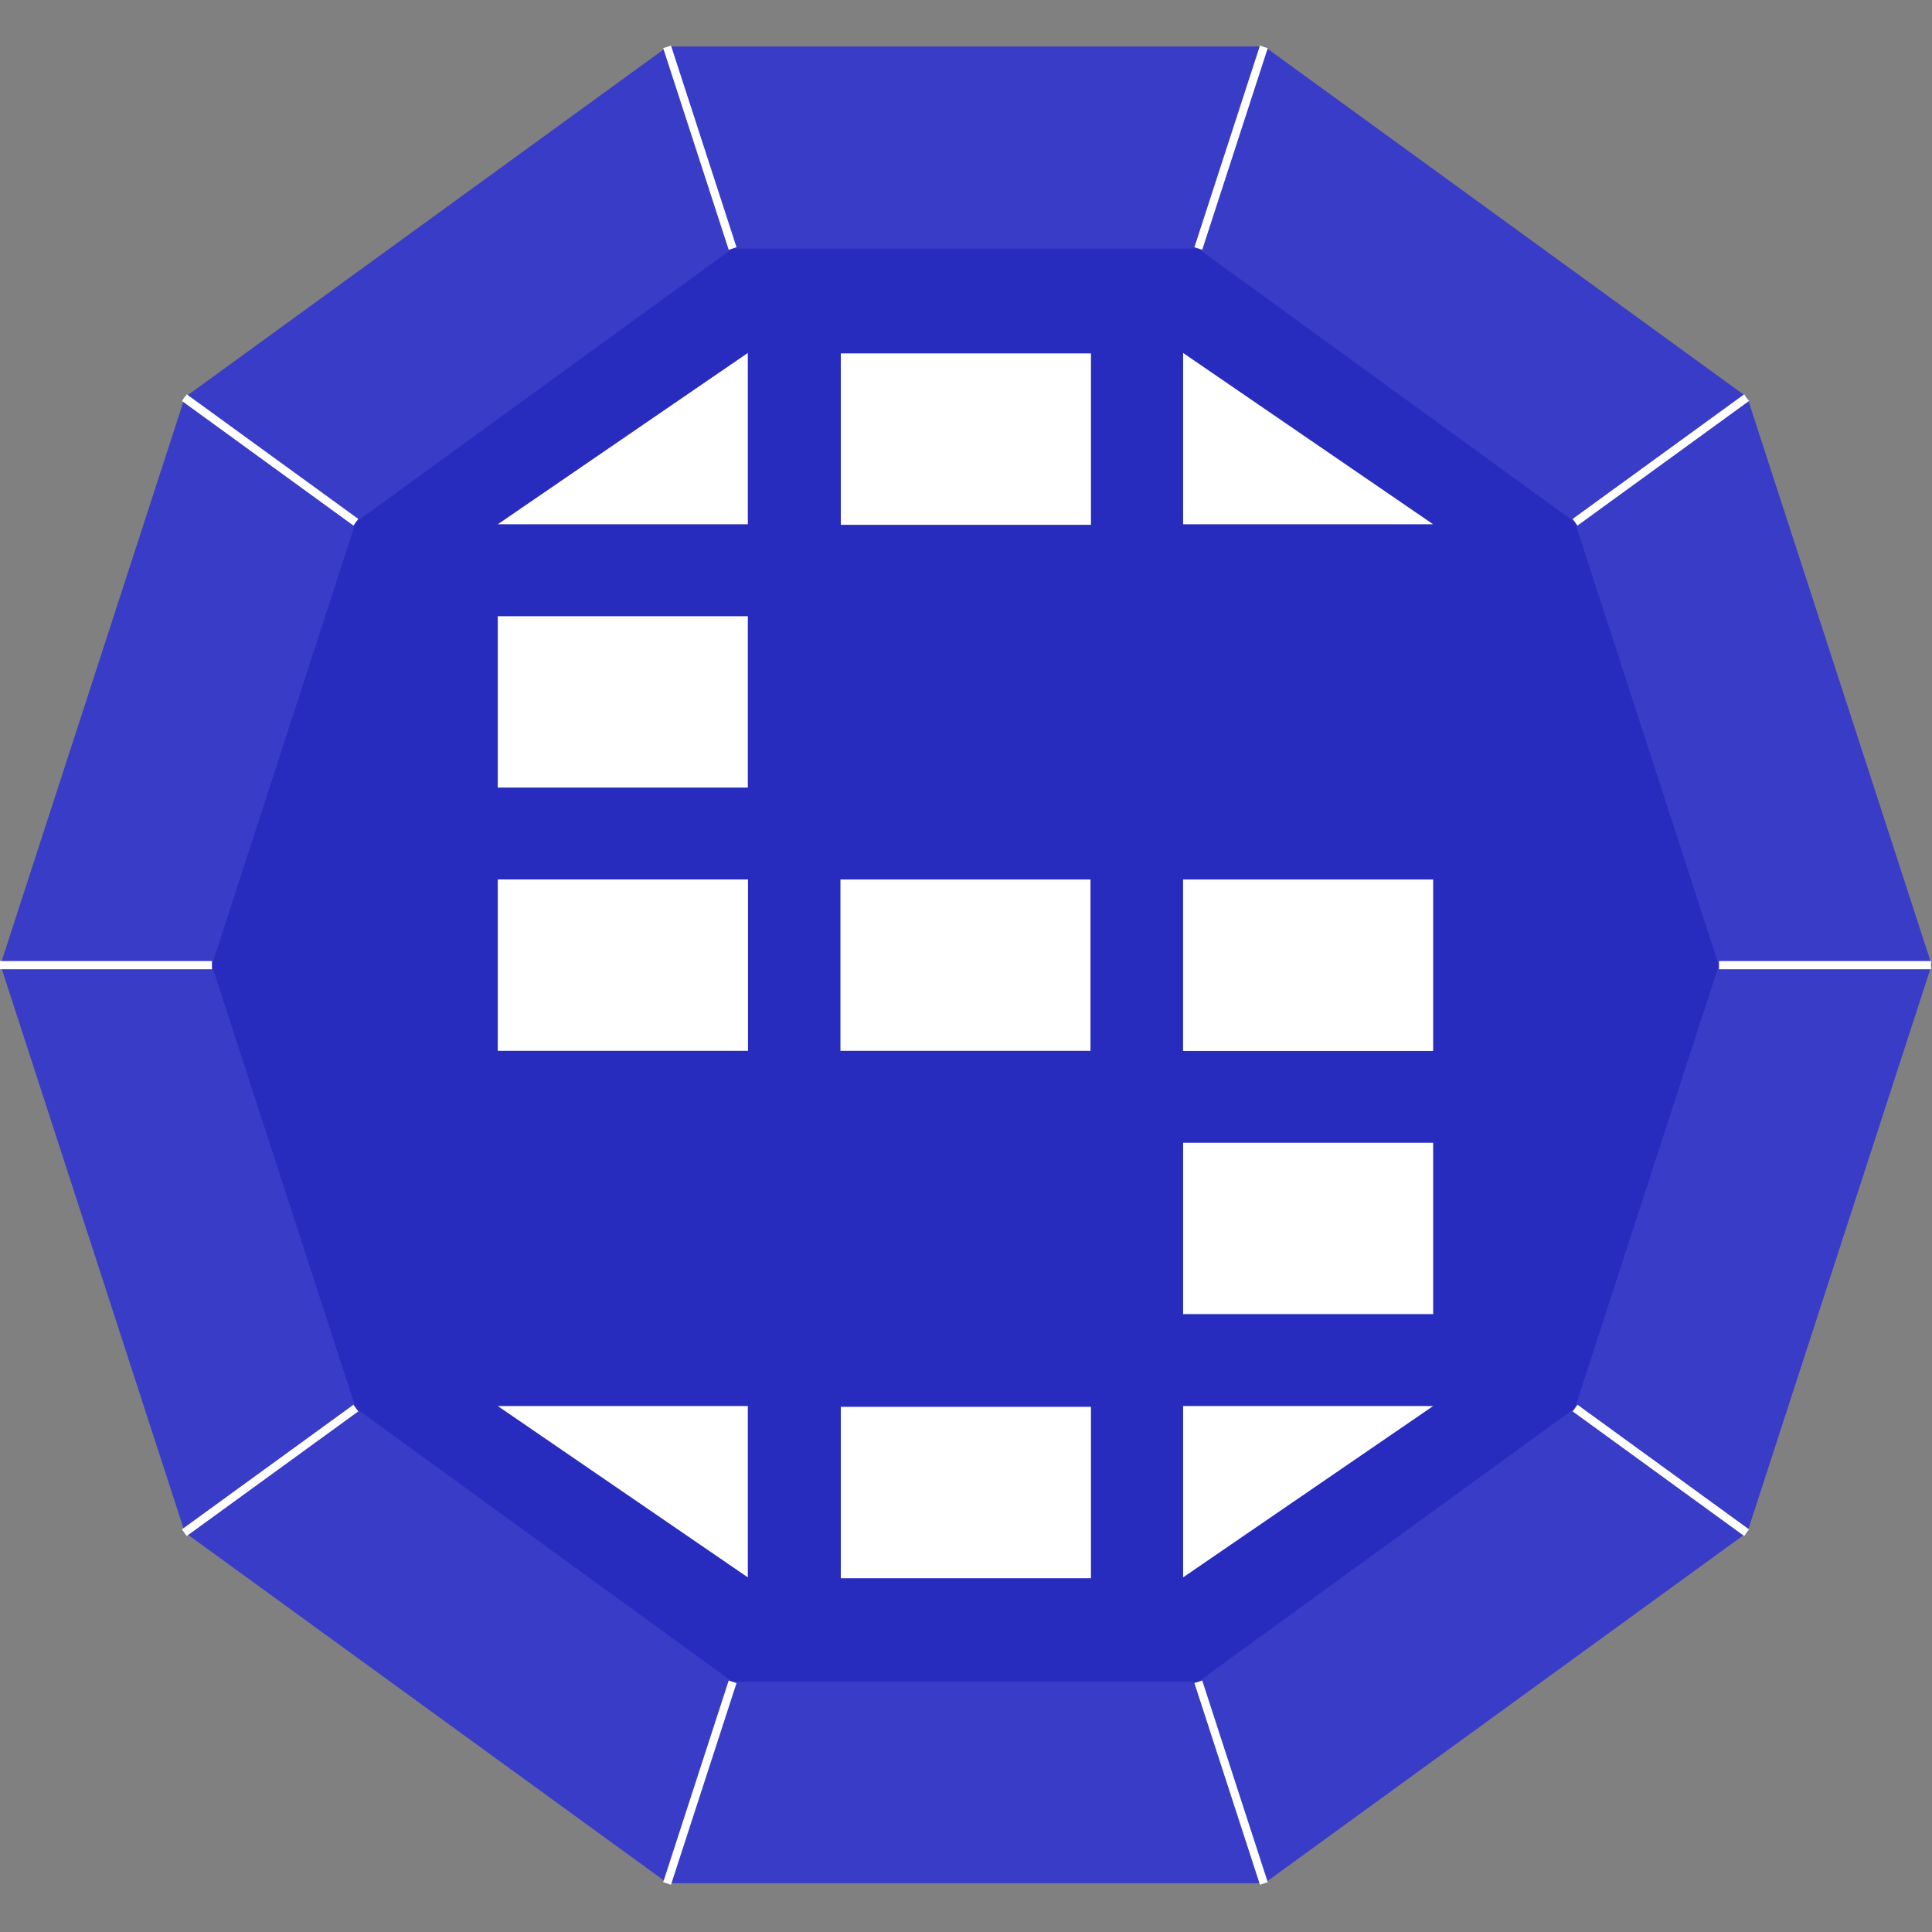 <?xml version="1.0" encoding="UTF-8" standalone="no"?>
<!-- Created with Inkscape (http://www.inkscape.org/) -->

<svg
   width="160mm"
   height="160mm"
   viewBox="0 0 160 160"
   version="1.1"
   id="svg5"
   inkscape:version="1.2.2 (b0a8486541, 2022-12-01)"
   sodipodi:docname="dcscope_icon.svg"
   xmlns:inkscape="http://www.inkscape.org/namespaces/inkscape"
   xmlns:sodipodi="http://sodipodi.sourceforge.net/DTD/sodipodi-0.dtd"
   xmlns="http://www.w3.org/2000/svg"
   xmlns:svg="http://www.w3.org/2000/svg">
  <rect x="0" y="0" width="160" height="160" fill="#808080" stroke="none"/>
  <sodipodi:namedview
     id="namedview7"
     pagecolor="#ffffff"
     bordercolor="#000000"
     borderopacity="0.25"
     inkscape:showpageshadow="2"
     inkscape:pageopacity="0.0"
     inkscape:pagecheckerboard="0"
     inkscape:deskcolor="#d1d1d1"
     inkscape:document-units="mm"
     showgrid="false"
     inkscape:zoom="0.53606888"
     inkscape:cx="-117.52221"
     inkscape:cy="360.96108"
     inkscape:window-width="1876"
     inkscape:window-height="1032"
     inkscape:window-x="44"
     inkscape:window-y="20"
     inkscape:window-maximized="1"
     inkscape:current-layer="layer1" />
  <defs
     id="defs2">
    <inkscape:path-effect
       effect="bspline"
       id="path-effect5050"
       is_visible="true"
       lpeversion="1"
       weight="33.333"
       steps="2"
       helper_size="0"
       apply_no_weight="true"
       apply_with_weight="true"
       only_selected="false" />
    <inkscape:path-effect
       effect="bspline"
       id="path-effect5046"
       is_visible="true"
       lpeversion="1"
       weight="33.333"
       steps="2"
       helper_size="0"
       apply_no_weight="true"
       apply_with_weight="true"
       only_selected="false" />
    <inkscape:path-effect
       effect="bspline"
       id="path-effect5042"
       is_visible="true"
       lpeversion="1"
       weight="33.333"
       steps="2"
       helper_size="0"
       apply_no_weight="true"
       apply_with_weight="true"
       only_selected="false" />
    <inkscape:path-effect
       effect="bspline"
       id="path-effect5038"
       is_visible="true"
       lpeversion="1"
       weight="33.333"
       steps="2"
       helper_size="0"
       apply_no_weight="true"
       apply_with_weight="true"
       only_selected="false" />
    <inkscape:path-effect
       effect="bspline"
       id="path-effect5034"
       is_visible="true"
       lpeversion="1"
       weight="33.333"
       steps="2"
       helper_size="0"
       apply_no_weight="true"
       apply_with_weight="true"
       only_selected="false" />
    <inkscape:path-effect
       effect="bspline"
       id="path-effect5030"
       is_visible="true"
       lpeversion="1"
       weight="33.333"
       steps="2"
       helper_size="0"
       apply_no_weight="true"
       apply_with_weight="true"
       only_selected="false" />
    <inkscape:path-effect
       effect="bspline"
       id="path-effect5026"
       is_visible="true"
       lpeversion="1"
       weight="33.333"
       steps="2"
       helper_size="0"
       apply_no_weight="true"
       apply_with_weight="true"
       only_selected="false" />
    <inkscape:path-effect
       effect="bspline"
       id="path-effect5022"
       is_visible="true"
       lpeversion="1"
       weight="33.333"
       steps="2"
       helper_size="0"
       apply_no_weight="true"
       apply_with_weight="true"
       only_selected="false" />
    <inkscape:path-effect
       effect="bspline"
       id="path-effect5018"
       is_visible="true"
       lpeversion="1"
       weight="33.333"
       steps="2"
       helper_size="0"
       apply_no_weight="true"
       apply_with_weight="true"
       only_selected="false" />
    <inkscape:perspective
       sodipodi:type="inkscape:persp3d"
       inkscape:vp_x="0 : 11.499996 : 1"
       inkscape:vp_y="0 : 999.99994 : 0"
       inkscape:vp_z="210 : 11.499996 : 1"
       inkscape:persp3d-origin="105 : -38.000002 : 1"
       id="perspective682" />
  </defs>
  <g
     inkscape:label="Layer 1"
     inkscape:groupmode="layer"
     id="layer1"
     transform="translate(-17.429,-75.281)">
    <g
       id="g7370"
       transform="matrix(1.014,0,0,1.014,-0.252,2.722)">
      <path
         sodipodi:type="star"
         style="fill:#0006ff;fill-opacity:0.552;stroke-width:0.671"
         id="path4419-3"
         inkscape:flatsided="true"
         sodipodi:sides="10"
         sodipodi:cx="58.091614"
         sodipodi:cy="121.88598"
         sodipodi:r1="13.99312"
         sodipodi:r2="13.642283"
         sodipodi:arg1="1.5707963"
         sodipodi:arg2="1.8849556"
         inkscape:rounded="0"
         inkscape:randomized="0"
         d="m 58.092,135.879 -8.225,-2.672 -5.083,-6.997 0,-8.648 5.083,-6.997 8.225,-2.672 8.225,2.672 5.083,6.997 0,8.648 -5.083,6.997 z"
         inkscape:transform-center-y="-1.8810164e-06"
         transform="matrix(0,-5.636,5.636,0,-590.612,477.766)" />
      <path
         sodipodi:type="star"
         style="fill:#282cbe;fill-opacity:1;stroke-width:0.671"
         id="path4419"
         inkscape:flatsided="true"
         sodipodi:sides="10"
         sodipodi:cx="58.091614"
         sodipodi:cy="121.88598"
         sodipodi:r1="13.99312"
         sodipodi:r2="13.642283"
         sodipodi:arg1="1.5707963"
         sodipodi:arg2="1.8849556"
         inkscape:rounded="0"
         inkscape:randomized="0"
         d="m 58.092,135.879 -8.225,-2.672 -5.083,-6.997 0,-8.648 5.083,-6.997 8.225,-2.672 8.225,2.672 5.083,6.997 0,8.648 -5.083,6.997 z"
         inkscape:transform-center-y="-4.4045107e-06"
         transform="matrix(0,-4.398,4.398,0,-439.777,405.876)"
         inkscape:transform-center-x="-1.8851411e-06" />
      <path
         id="rect234"
         style="fill:#ffffff;stroke-width:0.701"
         d="m 78.514,100.384 v 13.993 H 58.092 Z"
         sodipodi:nodetypes="cccc" />
      <path
         id="rect234-3"
         style="fill:#ffffff;stroke-width:0.701"
         d="m 114.064,100.384 20.422,13.993 h -20.422 z"
         sodipodi:nodetypes="cccc" />
      <rect
         style="fill:#ffffff;stroke-width:0.701"
         id="rect234-6"
         width="20.422"
         height="13.993"
         x="58.092"
         y="121.886" />
      <path
         id="rect234-92"
         style="fill:#ffffff;stroke-width:0.701"
         d="m 58.092,143.388 h 20.422 v 13.993 z"
         sodipodi:nodetypes="cccc" />
      <rect
         style="fill:#ffffff;stroke-width:0.701"
         id="rect234-9-0"
         width="20.422"
         height="13.993"
         x="86.078"
         y="143.388" />
      <rect
         style="fill:#ffffff;stroke-width:0.701"
         id="rect234-9-0-1"
         width="20.422"
         height="13.993"
         x="58.092"
         y="143.388" />
      <rect
         style="fill:#ffffff;stroke-width:0.701"
         id="rect234-9-0-9"
         width="20.422"
         height="13.993"
         x="114.064"
         y="143.388" />
      <path
         id="rect234-3-2"
         style="fill:#ffffff;stroke-width:0.701"
         d="m 114.064,143.388 20.422,13.993 h -20.422 z"
         sodipodi:nodetypes="cccc" />
      <rect
         style="fill:#ffffff;stroke-width:0.701"
         id="rect234-3-9"
         width="20.422"
         height="13.993"
         x="114.064"
         y="164.889" />
      <path
         id="rect234-8"
         style="fill:#ffffff;stroke-width:0.701"
         d="m 58.092,186.391 h 20.422 v 13.993 z"
         sodipodi:nodetypes="cccc" />
      <g
         id="g4399"
         style="fill:#ffffff"
         transform="matrix(1.084,0,0,1.084,-8.054,-12.579)">
        <rect
           style="fill:#ffffff;stroke-width:0.647"
           id="rect234-9"
           width="18.846"
           height="12.913"
           x="86.866"
           y="104.244" />
        <rect
           style="fill:#ffffff;stroke-width:0.647"
           id="rect234-9-9"
           width="18.846"
           height="12.913"
           x="86.866"
           y="183.612" />
      </g>
      <path
         id="rect234-3-7"
         style="fill:#ffffff;stroke-width:0.701"
         d="m 114.064,186.391 h 20.422 l -20.422,13.993 z"
         sodipodi:nodetypes="cccc" />
      <path
         style="fill:#ffffff;fill-opacity:1;stroke:#ffffff;stroke-width:0.671"
         d="M 71.92,75.384 77.271,91.853"
         id="path4645" />
      <path
         style="fill:#ffffff;fill-opacity:1;stroke:#ffffff;stroke-width:0.671"
         d="m 115.307,91.853 c 1.784,-5.49 3.567,-10.979 5.351,-16.469"
         id="path5016"
         inkscape:path-effect="#path-effect5018"
         inkscape:original-d="m 115.30689,91.853371 c 1.78398,-5.489443 3.5677,-10.979148 5.35114,-16.469117" />
      <path
         style="fill:#ffffff;fill-opacity:1;stroke:#ffffff;stroke-width:0.671"
         d="m 146.078,114.21 c 4.67,-3.393 9.34,-6.786 14.009,-10.178"
         id="path5020"
         inkscape:path-effect="#path-effect5022"
         inkscape:original-d="m 146.0784,114.21018 c 4.67009,-3.39256 9.33991,-6.78539 14.00947,-10.17848" />
      <path
         style="fill:#ffffff;fill-opacity:1;stroke:#ffffff;stroke-width:0.671"
         d="m 157.832,150.384 c 5.772,0 11.545,0 17.317,0"
         id="path5024"
         inkscape:path-effect="#path-effect5026"
         inkscape:original-d="m 157.83207,150.38425 c 5.77248,2.7e-4 11.5447,2.7e-4 17.31665,0" />
      <path
         style="fill:#ffffff;fill-opacity:1;stroke:#ffffff;stroke-width:0.671"
         d="m 146.078,186.558 c 4.67,3.393 9.34,6.786 14.009,10.178"
         id="path5028"
         inkscape:path-effect="#path-effect5030"
         inkscape:original-d="m 146.0784,186.55833 c 4.67009,3.39308 9.33991,6.78591 14.00947,10.17847" />
      <path
         style="fill:#ffffff;fill-opacity:1;stroke:#ffffff;stroke-width:0.671"
         d="m 115.307,208.915 c 1.784,5.49 3.568,10.98 5.351,16.469"
         id="path5032"
         inkscape:path-effect="#path-effect5034"
         inkscape:original-d="m 115.3069,208.91513 c 1.78397,5.48997 3.56769,10.97968 5.35114,16.46912" />
      <path
         style="fill:#ffffff;fill-opacity:1;stroke:#ffffff;stroke-width:0.671"
         d="m 77.271,208.915 c -1.784,5.49 -3.567,10.98 -5.351,16.469"
         id="path5036"
         inkscape:path-effect="#path-effect5038"
         inkscape:original-d="m 77.271223,208.91513 c -1.783448,5.48997 -3.56716,10.97968 -5.351137,16.46912" />
      <path
         style="fill:#ffffff;fill-opacity:1;stroke:#ffffff;stroke-width:0.671"
         d="m 46.5,186.558 c -4.67,3.393 -9.34,6.786 -14.009,10.178"
         id="path5040"
         inkscape:path-effect="#path-effect5042"
         inkscape:original-d="m 46.499719,186.55833 c -4.66956,3.39309 -9.339382,6.78591 -14.009468,10.17847" />
      <path
         style="fill:#ffffff;fill-opacity:1;stroke:#ffffff;stroke-width:0.671"
         d="m 34.746,150.384 c -5.772,0 -11.544,0 -17.317,0"
         id="path5044"
         inkscape:path-effect="#path-effect5046"
         inkscape:original-d="m 34.746046,150.38425 c -5.771952,2.7e-4 -11.544169,2.7e-4 -17.316651,0" />
      <path
         style="fill:#ffffff;fill-opacity:1;stroke:#ffffff;stroke-width:0.671"
         d="M 46.5,114.21 C 41.83,110.818 37.16,107.425 32.49,104.032"
         id="path5048"
         inkscape:path-effect="#path-effect5050"
         inkscape:original-d="M 46.499716,114.21018 C 41.830159,110.81762 37.160334,107.4248 32.490248,104.03171" />
    </g>
  </g>
</svg>
